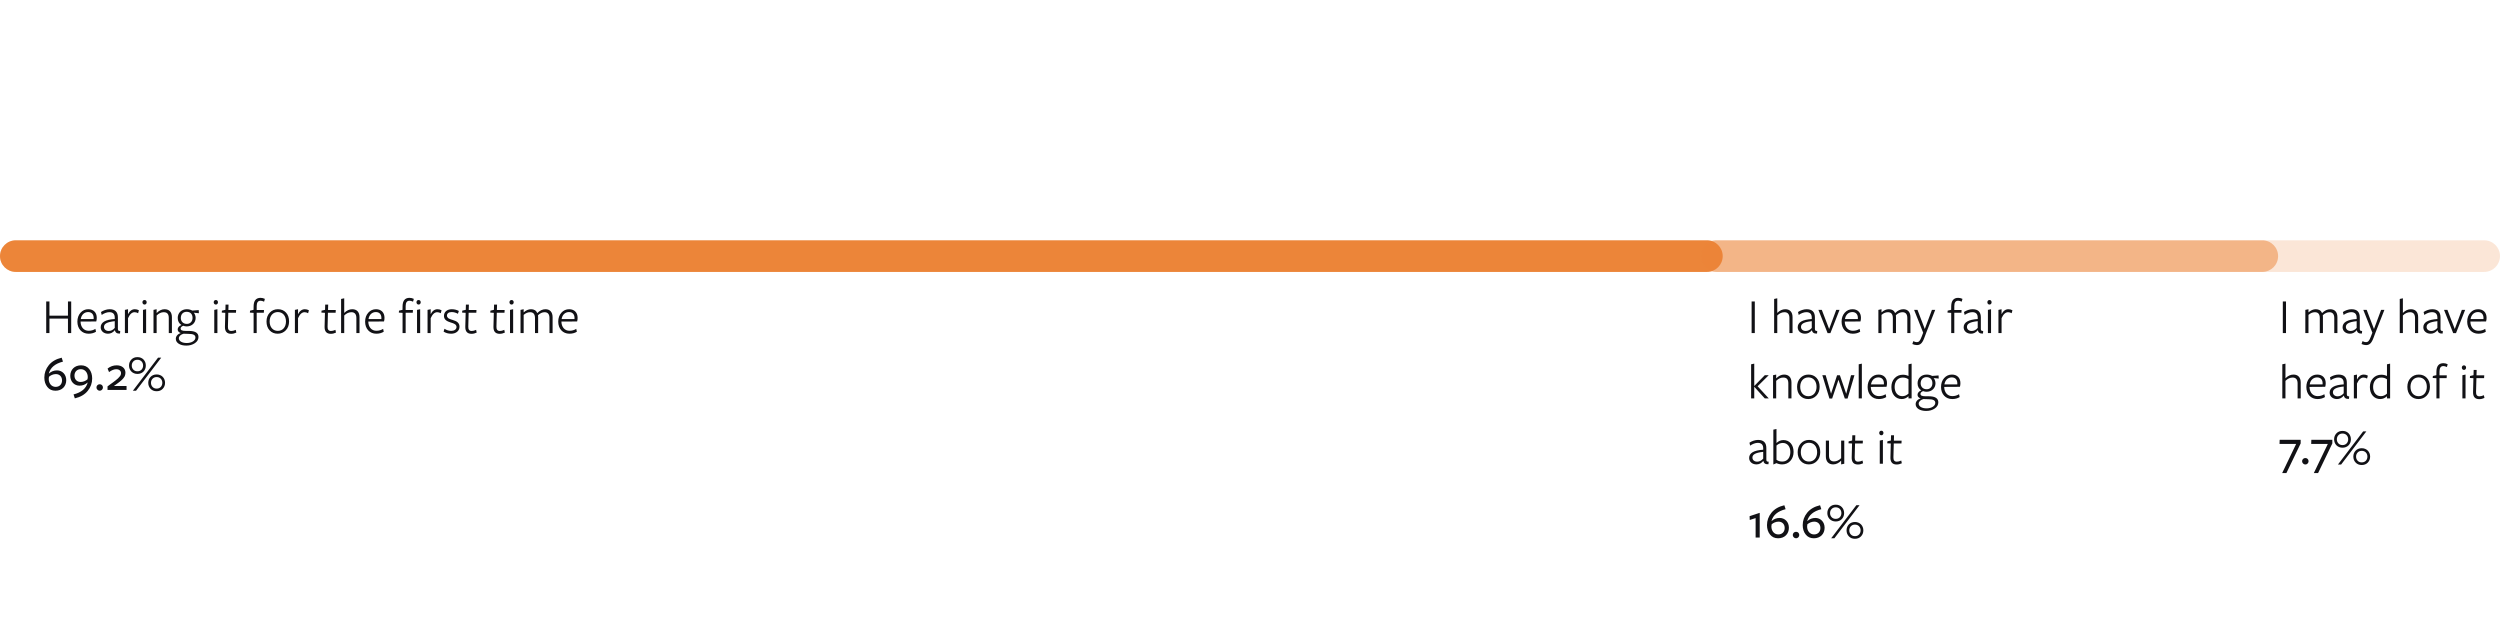 <svg width="1186" height="303" viewBox="0 0 1186 303" fill="none" xmlns="http://www.w3.org/2000/svg">
<path d="M832.864 255H834.808V243.288L830.008 244.872L830.08 246.672L832.864 245.784V255ZM838.259 249.12C838.259 246.936 838.979 244.968 840.395 243.216C841.811 241.488 843.827 240.312 846.491 239.688L847.091 241.56C843.371 242.496 841.139 244.368 840.395 247.176L840.443 247.2C841.523 246.216 842.795 245.712 844.259 245.712C846.731 245.712 848.651 247.608 848.651 250.368C848.651 253.272 846.635 255.36 843.539 255.36C841.883 255.36 840.611 254.76 839.675 253.56C838.739 252.384 838.259 250.896 838.259 249.12ZM840.347 249.744C840.347 251.856 841.643 253.536 843.635 253.536C845.459 253.536 846.659 252.288 846.659 250.464C846.659 248.664 845.459 247.464 843.731 247.464C842.435 247.464 841.211 248.064 840.467 248.736C840.395 249.024 840.347 249.36 840.347 249.744ZM852.055 252.288C852.487 252.288 852.847 252.432 853.135 252.72C853.423 253.032 853.567 253.392 853.567 253.8C853.567 254.208 853.423 254.568 853.135 254.88C852.847 255.192 852.487 255.36 852.055 255.36C851.599 255.36 851.239 255.192 850.951 254.88C850.639 254.568 850.495 254.208 850.495 253.8C850.495 253.392 850.639 253.032 850.951 252.72C851.239 252.432 851.599 252.288 852.055 252.288ZM855.204 249.12C855.204 246.936 855.924 244.968 857.34 243.216C858.756 241.488 860.772 240.312 863.436 239.688L864.036 241.56C860.316 242.496 858.084 244.368 857.34 247.176L857.388 247.2C858.468 246.216 859.74 245.712 861.204 245.712C863.676 245.712 865.596 247.608 865.596 250.368C865.596 253.272 863.58 255.36 860.484 255.36C858.828 255.36 857.556 254.76 856.62 253.56C855.684 252.384 855.204 250.896 855.204 249.12ZM857.292 249.744C857.292 251.856 858.588 253.536 860.58 253.536C862.404 253.536 863.604 252.288 863.604 250.464C863.604 248.664 862.404 247.464 860.676 247.464C859.38 247.464 858.156 248.064 857.412 248.736C857.34 249.024 857.292 249.36 857.292 249.744ZM874.851 243.432C874.851 245.64 873.291 247.392 870.867 247.392C868.491 247.392 866.883 245.64 866.883 243.432C866.883 242.304 867.243 241.368 867.987 240.576C868.707 239.808 869.667 239.424 870.867 239.424C872.067 239.424 873.027 239.808 873.771 240.576C874.491 241.344 874.851 242.304 874.851 243.432ZM882.171 239.664L870.219 255.36H868.707L880.659 239.664H882.171ZM883.971 251.592C883.971 252.72 883.611 253.656 882.891 254.424C882.147 255.216 881.187 255.6 879.987 255.6C878.787 255.6 877.827 255.216 877.107 254.448C876.363 253.68 876.003 252.72 876.003 251.592C876.003 249.384 877.587 247.632 879.987 247.632C882.363 247.632 883.971 249.384 883.971 251.592ZM873.555 243.432C873.555 242.64 873.315 241.992 872.835 241.464C872.331 240.936 871.683 240.672 870.867 240.672C870.051 240.672 869.403 240.936 868.923 241.464C868.419 241.992 868.179 242.64 868.179 243.432C868.179 244.176 868.419 244.824 868.923 245.352C869.403 245.88 870.051 246.144 870.867 246.144C871.683 246.144 872.331 245.88 872.835 245.352C873.315 244.824 873.555 244.176 873.555 243.432ZM882.675 251.592C882.675 250.848 882.435 250.2 881.955 249.672C881.451 249.144 880.803 248.88 879.987 248.88C879.171 248.88 878.523 249.144 878.043 249.672C877.539 250.2 877.299 250.848 877.299 251.592C877.299 252.384 877.539 253.032 878.043 253.56C878.523 254.088 879.171 254.352 879.987 254.352C880.803 254.352 881.451 254.088 881.955 253.56C882.435 253.032 882.675 252.384 882.675 251.592Z" fill="#111115"/>
<path d="M1089.3 210.592L1082.66 224.416H1084.67L1091.44 210.352V208.648H1081.48L1081.41 210.592H1089.3ZM1093.67 217.288C1094.1 217.288 1094.46 217.432 1094.75 217.72C1095.04 218.032 1095.18 218.392 1095.18 218.8C1095.18 219.208 1095.04 219.568 1094.75 219.88C1094.46 220.192 1094.1 220.36 1093.67 220.36C1093.22 220.36 1092.86 220.192 1092.57 219.88C1092.26 219.568 1092.11 219.208 1092.11 218.8C1092.11 218.392 1092.26 218.032 1092.57 217.72C1092.86 217.432 1093.22 217.288 1093.67 217.288ZM1104.33 210.592L1097.68 224.416H1099.7L1106.46 210.352V208.648H1096.5L1096.43 210.592H1104.33ZM1115.27 208.432C1115.27 210.64 1113.71 212.392 1111.29 212.392C1108.91 212.392 1107.3 210.64 1107.3 208.432C1107.3 207.304 1107.66 206.368 1108.41 205.576C1109.13 204.808 1110.09 204.424 1111.29 204.424C1112.49 204.424 1113.45 204.808 1114.19 205.576C1114.91 206.344 1115.27 207.304 1115.27 208.432ZM1122.59 204.664L1110.64 220.36H1109.13L1121.08 204.664H1122.59ZM1124.39 216.592C1124.39 217.72 1124.03 218.656 1123.31 219.424C1122.57 220.216 1121.61 220.6 1120.41 220.6C1119.21 220.6 1118.25 220.216 1117.53 219.448C1116.78 218.68 1116.42 217.72 1116.42 216.592C1116.42 214.384 1118.01 212.632 1120.41 212.632C1122.78 212.632 1124.39 214.384 1124.39 216.592ZM1113.98 208.432C1113.98 207.64 1113.74 206.992 1113.26 206.464C1112.75 205.936 1112.1 205.672 1111.29 205.672C1110.47 205.672 1109.82 205.936 1109.34 206.464C1108.84 206.992 1108.6 207.64 1108.6 208.432C1108.6 209.176 1108.84 209.824 1109.34 210.352C1109.82 210.88 1110.47 211.144 1111.29 211.144C1112.1 211.144 1112.75 210.88 1113.26 210.352C1113.74 209.824 1113.98 209.176 1113.98 208.432ZM1123.1 216.592C1123.1 215.848 1122.86 215.2 1122.38 214.672C1121.87 214.144 1121.22 213.88 1120.41 213.88C1119.59 213.88 1118.94 214.144 1118.46 214.672C1117.96 215.2 1117.72 215.848 1117.72 216.592C1117.72 217.384 1117.96 218.032 1118.46 218.56C1118.94 219.088 1119.59 219.352 1120.41 219.352C1121.22 219.352 1121.87 219.088 1122.38 218.56C1122.86 218.032 1123.1 217.384 1123.1 216.592Z" fill="#111115"/>
<path d="M33.776 158V143H32.24V149.768H23.456V143H21.92V158H23.456V151.16H32.24V158H33.776ZM38.223 152.552V152.672C38.295 155.192 39.783 156.92 42.063 156.92C43.263 156.92 44.319 156.608 45.255 156.008L45.543 157.376C44.535 158 43.359 158.312 42.015 158.312C38.871 158.312 36.711 155.984 36.711 152.6C36.711 150.872 37.215 149.456 38.199 148.352C39.183 147.248 40.407 146.696 41.895 146.696C44.343 146.696 45.903 148.28 45.903 150.752C45.903 151.4 45.831 151.976 45.663 152.504L38.223 152.552ZM38.319 151.376L44.415 151.352C44.439 151.28 44.439 151.112 44.439 150.872C44.439 149.144 43.503 148.04 41.799 148.04C39.903 148.04 38.583 149.456 38.319 151.376ZM54.441 155.576V152.36C50.745 152.768 49.329 153.584 49.329 155.096C49.329 156.248 50.265 157.016 51.585 157.016C52.641 157.016 53.601 156.536 54.441 155.576ZM54.537 156.68H54.465C53.577 157.76 52.521 158.312 51.249 158.312C49.233 158.312 47.769 157.04 47.769 155.264C47.769 152.912 50.001 151.616 54.441 151.352V150.704C54.441 148.952 53.577 148.088 51.849 148.088C50.697 148.088 49.257 148.664 48.249 149.408L47.913 148.016C48.969 147.272 50.601 146.696 51.993 146.696C54.633 146.696 55.953 148.016 55.929 150.632V155.912C55.929 156.776 56.121 157.04 57.033 157.016L56.937 158.24C55.521 158.336 54.705 157.808 54.537 156.68ZM60.74 150.944V158H59.252V147.008L60.74 146.696V149.048C61.532 147.488 62.612 146.696 63.98 146.696C64.676 146.696 65.3 146.864 65.9 147.2L65.516 148.592C64.988 148.28 64.436 148.112 63.836 148.112C62.612 148.112 61.58 149.048 60.74 150.944ZM69.582 143.384C69.582 143.696 69.486 143.936 69.318 144.152C69.15 144.368 68.886 144.488 68.574 144.488C68.262 144.488 67.998 144.368 67.83 144.152C67.662 143.936 67.566 143.696 67.566 143.384C67.566 143.096 67.662 142.856 67.83 142.64C67.998 142.424 68.262 142.328 68.574 142.328C68.886 142.328 69.15 142.424 69.318 142.64C69.486 142.856 69.582 143.096 69.582 143.384ZM69.318 158H67.83V147.008L69.318 146.696V158ZM81.558 158H80.07V150.896C80.07 148.976 79.326 148.112 77.646 148.112C76.47 148.112 75.342 148.64 74.31 149.672V158H72.822V147.008L74.31 146.696V148.496C75.51 147.296 76.758 146.696 78.054 146.696C80.262 146.696 81.558 148.04 81.558 150.464V158ZM85.779 150.848C85.779 152.48 86.883 153.656 88.611 153.656C89.451 153.656 90.099 153.392 90.603 152.84C91.107 152.312 91.347 151.616 91.347 150.776C91.347 149.936 91.107 149.24 90.627 148.712C90.123 148.184 89.427 147.92 88.539 147.92C86.835 147.92 85.779 149.12 85.779 150.848ZM87.075 158.312C85.755 158.672 84.843 159.536 84.843 160.472C84.843 161.792 86.307 162.728 88.587 162.728C90.891 162.728 92.715 161.624 92.715 160.136C92.715 158.888 91.659 158.384 89.379 158.384C88.467 158.384 87.699 158.36 87.075 158.312ZM85.779 158.024C84.795 157.664 84.291 157.088 84.291 156.272C84.291 155.36 85.035 154.568 86.091 154.184C84.915 153.464 84.315 152.336 84.315 150.824C84.315 148.448 86.067 146.696 88.635 146.696C89.595 146.696 90.459 146.912 91.227 147.344L94.275 147.104L94.347 148.592L91.923 148.352C92.427 148.856 92.811 149.912 92.811 150.824C92.811 153.176 91.011 154.856 88.539 154.856C88.035 154.856 87.507 154.76 86.907 154.544C86.091 154.88 85.683 155.312 85.683 155.864C85.683 156.608 86.307 156.992 88.179 156.992H89.595C92.643 156.992 94.155 157.952 94.155 159.872C94.155 161.048 93.579 162.032 92.451 162.8C91.323 163.568 89.955 163.952 88.371 163.952C85.419 163.952 83.403 162.656 83.403 160.736C83.403 159.488 84.363 158.384 85.779 158.024ZM103.402 143.384C103.402 143.696 103.306 143.936 103.138 144.152C102.97 144.368 102.706 144.488 102.394 144.488C102.082 144.488 101.818 144.368 101.65 144.152C101.482 143.936 101.386 143.696 101.386 143.384C101.386 143.096 101.482 142.856 101.65 142.64C101.818 142.424 102.082 142.328 102.394 142.328C102.706 142.328 102.97 142.424 103.138 142.64C103.306 142.856 103.402 143.096 103.402 143.384ZM103.138 158H101.65V147.008L103.138 146.696V158ZM112.114 157.784C111.298 158.168 110.482 158.36 109.666 158.36C107.626 158.36 106.642 157.208 106.714 154.904L106.882 148.4L105.202 148.304L105.274 147.368L106.93 146.984L107.002 144.488H108.418L108.346 147.056H112.018L111.946 148.376H108.298L108.13 154.952C108.082 156.32 108.61 157.016 109.738 157.016C110.338 157.016 111.034 156.848 111.85 156.488L112.114 157.784ZM125.641 141.776L125.569 142.112C125.497 142.352 125.449 142.568 125.377 142.784L125.281 143.12C124.633 142.808 124.081 142.664 123.601 142.664C122.377 142.664 121.777 143.528 121.777 145.232V147.056H125.233L125.161 148.376H121.777V158H120.313V148.424L118.537 148.304L118.633 147.368L120.289 146.984L120.313 145.256C120.361 142.616 121.465 141.296 123.625 141.296C124.297 141.296 124.969 141.464 125.641 141.776ZM137.134 152.48C137.134 154.208 136.63 155.6 135.598 156.68C134.566 157.76 133.294 158.312 131.734 158.312C130.174 158.312 128.902 157.784 127.918 156.728C126.934 155.672 126.43 154.28 126.43 152.528C126.43 150.8 126.958 149.384 127.99 148.304C129.022 147.224 130.294 146.696 131.854 146.696C133.414 146.696 134.686 147.224 135.67 148.28C136.654 149.336 137.134 150.728 137.134 152.48ZM135.67 152.528C135.67 149.816 134.134 148.04 131.782 148.04C129.478 148.04 127.918 149.84 127.918 152.48C127.918 155.192 129.454 156.968 131.806 156.968C134.11 156.968 135.67 155.168 135.67 152.528ZM141.388 150.944V158H139.9V147.008L141.388 146.696V149.048C142.18 147.488 143.26 146.696 144.628 146.696C145.324 146.696 145.948 146.864 146.548 147.2L146.164 148.592C145.636 148.28 145.084 148.112 144.484 148.112C143.26 148.112 142.228 149.048 141.388 150.944ZM159.388 157.784C158.572 158.168 157.756 158.36 156.94 158.36C154.9 158.36 153.916 157.208 153.988 154.904L154.156 148.4L152.476 148.304L152.548 147.368L154.204 146.984L154.276 144.488H155.692L155.62 147.056H159.292L159.22 148.376H155.572L155.404 154.952C155.355 156.32 155.884 157.016 157.012 157.016C157.612 157.016 158.308 156.848 159.124 156.488L159.388 157.784ZM170.55 158H169.062V150.896C169.062 149.048 168.27 148.112 166.71 148.112C165.486 148.112 164.334 148.64 163.302 149.672V158H161.814V141.824L163.302 141.512V148.448C164.478 147.272 165.75 146.696 167.118 146.696C169.278 146.696 170.55 148.04 170.55 150.464V158ZM174.723 152.552V152.672C174.795 155.192 176.283 156.92 178.563 156.92C179.763 156.92 180.819 156.608 181.755 156.008L182.043 157.376C181.035 158 179.859 158.312 178.515 158.312C175.371 158.312 173.211 155.984 173.211 152.6C173.211 150.872 173.715 149.456 174.699 148.352C175.683 147.248 176.907 146.696 178.395 146.696C180.843 146.696 182.403 148.28 182.403 150.752C182.403 151.4 182.331 151.976 182.163 152.504L174.723 152.552ZM174.819 151.376L180.915 151.352C180.939 151.28 180.939 151.112 180.939 150.872C180.939 149.144 180.003 148.04 178.299 148.04C176.403 148.04 175.083 149.456 174.819 151.376ZM196.306 141.776L196.234 142.112C196.162 142.352 196.114 142.568 196.042 142.784L195.946 143.12C195.298 142.808 194.746 142.664 194.266 142.664C193.042 142.664 192.442 143.528 192.442 145.232V147.056H195.898L195.826 148.376H192.442V158H190.978V148.424L189.202 148.304L189.298 147.368L190.954 146.984L190.978 145.256C191.026 142.616 192.13 141.296 194.29 141.296C194.962 141.296 195.634 141.464 196.306 141.776ZM199.59 143.384C199.59 143.696 199.494 143.936 199.326 144.152C199.158 144.368 198.894 144.488 198.582 144.488C198.27 144.488 198.006 144.368 197.838 144.152C197.67 143.936 197.574 143.696 197.574 143.384C197.574 143.096 197.67 142.856 197.838 142.64C198.006 142.424 198.27 142.328 198.582 142.328C198.894 142.328 199.158 142.424 199.326 142.64C199.494 142.856 199.59 143.096 199.59 143.384ZM199.326 158H197.838V147.008L199.326 146.696V158ZM204.318 150.944V158H202.83V147.008L204.318 146.696V149.048C205.11 147.488 206.19 146.696 207.558 146.696C208.254 146.696 208.878 146.864 209.478 147.2L209.094 148.592C208.566 148.28 208.014 148.112 207.414 148.112C206.19 148.112 205.158 149.048 204.318 150.944ZM217.984 155C217.984 156.992 216.304 158.312 214.048 158.312C212.68 158.312 211.48 157.976 210.448 157.328L210.856 155.96C211.864 156.632 212.944 156.968 214.096 156.968C215.488 156.968 216.568 156.272 216.568 155.12C216.568 154.856 216.52 154.64 216.4 154.424C216.28 154.208 216.136 154.04 216.016 153.92C215.896 153.8 215.656 153.68 215.344 153.536C215.032 153.392 214.792 153.296 214.648 153.248C214.504 153.2 214.216 153.104 213.808 152.984C211.888 152.408 210.616 151.592 210.616 149.864C210.616 147.896 212.176 146.696 214.336 146.696C215.512 146.696 216.616 146.96 217.672 147.512L217.24 148.856C216.256 148.304 215.248 148.04 214.24 148.04C212.896 148.04 212.032 148.664 212.032 149.72C212.032 149.96 212.08 150.176 212.2 150.368C212.32 150.584 212.44 150.728 212.56 150.848C212.68 150.968 212.896 151.112 213.208 151.232C213.496 151.352 213.736 151.448 213.904 151.52C214.072 151.592 214.36 151.664 214.744 151.784C216.736 152.36 217.984 153.176 217.984 155ZM226.138 157.784C225.322 158.168 224.506 158.36 223.69 158.36C221.65 158.36 220.666 157.208 220.738 154.904L220.906 148.4L219.226 148.304L219.298 147.368L220.954 146.984L221.026 144.488H222.442L222.37 147.056H226.042L225.97 148.376H222.322L222.154 154.952C222.105 156.32 222.634 157.016 223.762 157.016C224.362 157.016 225.058 156.848 225.874 156.488L226.138 157.784ZM239.497 157.784C238.681 158.168 237.865 158.36 237.049 158.36C235.009 158.36 234.025 157.208 234.097 154.904L234.265 148.4L232.585 148.304L232.657 147.368L234.313 146.984L234.385 144.488H235.801L235.729 147.056H239.401L239.329 148.376H235.681L235.513 154.952C235.465 156.32 235.993 157.016 237.121 157.016C237.721 157.016 238.417 156.848 239.233 156.488L239.497 157.784ZM243.699 143.384C243.699 143.696 243.603 143.936 243.435 144.152C243.267 144.368 243.003 144.488 242.691 144.488C242.379 144.488 242.115 144.368 241.947 144.152C241.779 143.936 241.683 143.696 241.683 143.384C241.683 143.096 241.779 142.856 241.947 142.64C242.115 142.424 242.379 142.328 242.691 142.328C243.003 142.328 243.267 142.424 243.435 142.64C243.603 142.856 243.699 143.096 243.699 143.384ZM243.435 158H241.947V147.008L243.435 146.696V158ZM262.155 158H260.667V150.92C260.667 149.048 259.899 148.112 258.339 148.112C257.283 148.112 256.251 148.592 255.243 149.528C255.267 149.72 255.291 150.056 255.291 150.512V158H253.803V150.92C253.803 149.048 253.035 148.112 251.475 148.112C250.395 148.112 249.387 148.544 248.427 149.384V158H246.939V147.008L248.427 146.696V148.208C249.531 147.2 250.683 146.696 251.907 146.696C253.371 146.696 254.355 147.296 254.883 148.52C256.107 147.296 257.403 146.696 258.771 146.696C260.883 146.696 262.155 148.064 262.155 150.488V158ZM266.34 152.552V152.672C266.412 155.192 267.9 156.92 270.18 156.92C271.38 156.92 272.436 156.608 273.372 156.008L273.66 157.376C272.652 158 271.476 158.312 270.132 158.312C266.988 158.312 264.828 155.984 264.828 152.6C264.828 150.872 265.332 149.456 266.316 148.352C267.3 147.248 268.524 146.696 270.012 146.696C272.46 146.696 274.02 148.28 274.02 150.752C274.02 151.4 273.948 151.976 273.78 152.504L266.34 152.552ZM266.436 151.376L272.532 151.352C272.556 151.28 272.556 151.112 272.556 150.872C272.556 149.144 271.62 148.04 269.916 148.04C268.02 148.04 266.7 149.456 266.436 151.376Z" fill="#111115"/>
<path d="M832.48 158V143H830.968V158H832.48ZM850.386 158H848.898V150.896C848.898 149.048 848.106 148.112 846.546 148.112C845.322 148.112 844.17 148.64 843.138 149.672V158H841.65V141.824L843.138 141.512V148.448C844.314 147.272 845.586 146.696 846.954 146.696C849.114 146.696 850.386 148.04 850.386 150.464V158ZM859.503 155.576V152.36C855.807 152.768 854.391 153.584 854.391 155.096C854.391 156.248 855.327 157.016 856.647 157.016C857.703 157.016 858.663 156.536 859.503 155.576ZM859.599 156.68H859.527C858.639 157.76 857.583 158.312 856.311 158.312C854.295 158.312 852.831 157.04 852.831 155.264C852.831 152.912 855.063 151.616 859.503 151.352V150.704C859.503 148.952 858.639 148.088 856.911 148.088C855.759 148.088 854.319 148.664 853.311 149.408L852.975 148.016C854.031 147.272 855.663 146.696 857.055 146.696C859.695 146.696 861.015 148.016 860.991 150.632V155.912C860.991 156.776 861.183 157.04 862.095 157.016L861.999 158.24C860.583 158.336 859.767 157.808 859.599 156.68ZM872.666 147.008H871.106L867.746 156.08L864.266 147.008H862.658L867.002 158.024H868.346L872.666 147.008ZM875.161 152.552V152.672C875.233 155.192 876.721 156.92 879.001 156.92C880.201 156.92 881.257 156.608 882.193 156.008L882.481 157.376C881.473 158 880.297 158.312 878.953 158.312C875.809 158.312 873.649 155.984 873.649 152.6C873.649 150.872 874.153 149.456 875.137 148.352C876.121 147.248 877.345 146.696 878.833 146.696C881.281 146.696 882.841 148.28 882.841 150.752C882.841 151.4 882.769 151.976 882.601 152.504L875.161 152.552ZM875.257 151.376L881.353 151.352C881.377 151.28 881.377 151.112 881.377 150.872C881.377 149.144 880.441 148.04 878.737 148.04C876.841 148.04 875.521 149.456 875.257 151.376ZM906.319 158H904.831V150.92C904.831 149.048 904.063 148.112 902.503 148.112C901.447 148.112 900.415 148.592 899.407 149.528C899.431 149.72 899.455 150.056 899.455 150.512V158H897.967V150.92C897.967 149.048 897.199 148.112 895.639 148.112C894.559 148.112 893.551 148.544 892.591 149.384V158H891.103V147.008L892.591 146.696V148.208C893.695 147.2 894.847 146.696 896.071 146.696C897.535 146.696 898.519 147.296 899.047 148.52C900.271 147.296 901.567 146.696 902.935 146.696C905.047 146.696 906.319 148.064 906.319 150.488V158ZM918.064 147.008L913.792 157.88L912.904 160.256C911.944 162.872 910.936 163.712 909.352 163.712C908.704 163.712 908.008 163.544 907.216 163.208L907.672 161.84C908.272 162.152 908.824 162.32 909.352 162.32C910.264 162.32 910.864 161.768 911.608 159.776L912.352 157.832L908.056 147.008H909.664L913.12 156.08L916.504 147.008H918.064ZM930.985 141.776L930.913 142.112C930.841 142.352 930.793 142.568 930.721 142.784L930.625 143.12C929.977 142.808 929.425 142.664 928.945 142.664C927.721 142.664 927.121 143.528 927.121 145.232V147.056H930.577L930.505 148.376H927.121V158H925.657V148.424L923.881 148.304L923.977 147.368L925.633 146.984L925.657 145.256C925.705 142.616 926.809 141.296 928.969 141.296C929.641 141.296 930.313 141.464 930.985 141.776ZM938.23 155.576V152.36C934.534 152.768 933.118 153.584 933.118 155.096C933.118 156.248 934.054 157.016 935.374 157.016C936.43 157.016 937.39 156.536 938.23 155.576ZM938.326 156.68H938.254C937.366 157.76 936.31 158.312 935.038 158.312C933.022 158.312 931.558 157.04 931.558 155.264C931.558 152.912 933.79 151.616 938.23 151.352V150.704C938.23 148.952 937.366 148.088 935.638 148.088C934.486 148.088 933.046 148.664 932.038 149.408L931.702 148.016C932.758 147.272 934.39 146.696 935.782 146.696C938.422 146.696 939.742 148.016 939.718 150.632V155.912C939.718 156.776 939.91 157.04 940.822 157.016L940.726 158.24C939.31 158.336 938.494 157.808 938.326 156.68ZM944.817 143.384C944.817 143.696 944.721 143.936 944.553 144.152C944.385 144.368 944.121 144.488 943.809 144.488C943.497 144.488 943.233 144.368 943.065 144.152C942.896 143.936 942.801 143.696 942.801 143.384C942.801 143.096 942.896 142.856 943.065 142.64C943.233 142.424 943.497 142.328 943.809 142.328C944.121 142.328 944.385 142.424 944.553 142.64C944.721 142.856 944.817 143.096 944.817 143.384ZM944.553 158H943.065V147.008L944.553 146.696V158ZM949.544 150.944V158H948.056V147.008L949.544 146.696V149.048C950.336 147.488 951.416 146.696 952.784 146.696C953.48 146.696 954.104 146.864 954.704 147.2L954.32 148.592C953.792 148.28 953.24 148.112 952.64 148.112C951.416 148.112 950.384 149.048 949.544 150.944ZM832.264 183.528L837.208 189H839.104L833.8 183.24L839.08 178.008H837.208L832.264 183.072H832.216V172.512L830.728 172.824V189H832.216V183.528H832.264ZM849.87 189H848.382V181.896C848.382 179.976 847.638 179.112 845.958 179.112C844.782 179.112 843.654 179.64 842.622 180.672V189H841.134V178.008L842.622 177.696V179.496C843.822 178.296 845.07 177.696 846.366 177.696C848.574 177.696 849.87 179.04 849.87 181.464V189ZM863.235 183.48C863.235 185.208 862.731 186.6 861.699 187.68C860.667 188.76 859.395 189.312 857.835 189.312C856.275 189.312 855.003 188.784 854.019 187.728C853.035 186.672 852.531 185.28 852.531 183.528C852.531 181.8 853.059 180.384 854.091 179.304C855.123 178.224 856.395 177.696 857.955 177.696C859.515 177.696 860.787 178.224 861.771 179.28C862.755 180.336 863.235 181.728 863.235 183.48ZM861.771 183.528C861.771 180.816 860.235 179.04 857.883 179.04C855.579 179.04 854.019 180.84 854.019 183.48C854.019 186.192 855.555 187.968 857.907 187.968C860.211 187.968 861.771 186.168 861.771 183.528ZM869.172 189.048L872.172 180.168L875.172 189.048H876.492L879.756 178.008H878.124L875.844 186.816L872.844 178.032H871.5L868.644 186.768L866.1 178.008H864.516L867.876 189.048H869.172ZM883.263 189V172.512L881.775 172.824V189H883.263ZM887.512 183.552V183.672C887.584 186.192 889.072 187.92 891.352 187.92C892.552 187.92 893.608 187.608 894.544 187.008L894.832 188.376C893.824 189 892.648 189.312 891.304 189.312C888.16 189.312 886 186.984 886 183.6C886 181.872 886.504 180.456 887.488 179.352C888.472 178.248 889.696 177.696 891.184 177.696C893.632 177.696 895.192 179.28 895.192 181.752C895.192 182.4 895.12 182.976 894.952 183.504L887.512 183.552ZM887.608 182.376L893.704 182.352C893.728 182.28 893.728 182.112 893.728 181.872C893.728 180.144 892.792 179.04 891.088 179.04C889.192 179.04 887.872 180.456 887.608 182.376ZM905.386 178.368V172.824L906.874 172.512V189H905.386V187.968C904.426 188.856 903.37 189.312 902.194 189.312C899.242 189.312 897.274 186.984 897.274 183.6C897.274 181.896 897.778 180.504 898.81 179.4C899.842 178.32 901.138 177.768 902.722 177.768C903.634 177.768 904.522 177.96 905.386 178.368ZM905.386 179.952C904.666 179.4 903.754 179.112 902.65 179.112C900.298 179.112 898.81 180.936 898.81 183.576C898.81 186.144 900.25 187.944 902.458 187.944C903.538 187.944 904.522 187.536 905.386 186.72V180.168V179.952ZM911.162 181.848C911.162 183.48 912.266 184.656 913.994 184.656C914.834 184.656 915.482 184.392 915.986 183.84C916.49 183.312 916.73 182.616 916.73 181.776C916.73 180.936 916.49 180.24 916.01 179.712C915.506 179.184 914.81 178.92 913.922 178.92C912.218 178.92 911.162 180.12 911.162 181.848ZM912.458 189.312C911.138 189.672 910.226 190.536 910.226 191.472C910.226 192.792 911.69 193.728 913.97 193.728C916.274 193.728 918.098 192.624 918.098 191.136C918.098 189.888 917.042 189.384 914.762 189.384C913.85 189.384 913.082 189.36 912.458 189.312ZM911.162 189.024C910.178 188.664 909.674 188.088 909.674 187.272C909.674 186.36 910.418 185.568 911.474 185.184C910.298 184.464 909.698 183.336 909.698 181.824C909.698 179.448 911.45 177.696 914.018 177.696C914.978 177.696 915.842 177.912 916.61 178.344L919.658 178.104L919.73 179.592L917.306 179.352C917.81 179.856 918.194 180.912 918.194 181.824C918.194 184.176 916.394 185.856 913.922 185.856C913.418 185.856 912.89 185.76 912.29 185.544C911.474 185.88 911.066 186.312 911.066 186.864C911.066 187.608 911.69 187.992 913.562 187.992H914.978C918.026 187.992 919.538 188.952 919.538 190.872C919.538 192.048 918.962 193.032 917.834 193.8C916.706 194.568 915.338 194.952 913.754 194.952C910.802 194.952 908.786 193.656 908.786 191.736C908.786 190.488 909.746 189.384 911.162 189.024ZM922.34 183.552V183.672C922.412 186.192 923.9 187.92 926.18 187.92C927.38 187.92 928.436 187.608 929.372 187.008L929.66 188.376C928.652 189 927.476 189.312 926.132 189.312C922.988 189.312 920.828 186.984 920.828 183.6C920.828 181.872 921.332 180.456 922.316 179.352C923.3 178.248 924.524 177.696 926.012 177.696C928.46 177.696 930.02 179.28 930.02 181.752C930.02 182.4 929.948 182.976 929.78 183.504L922.34 183.552ZM922.436 182.376L928.532 182.352C928.556 182.28 928.556 182.112 928.556 181.872C928.556 180.144 927.62 179.04 925.916 179.04C924.02 179.04 922.7 180.456 922.436 182.376ZM836.464 217.576V214.36C832.768 214.768 831.352 215.584 831.352 217.096C831.352 218.248 832.288 219.016 833.608 219.016C834.664 219.016 835.624 218.536 836.464 217.576ZM836.56 218.68H836.488C835.6 219.76 834.544 220.312 833.272 220.312C831.256 220.312 829.792 219.04 829.792 217.264C829.792 214.912 832.024 213.616 836.464 213.352V212.704C836.464 210.952 835.6 210.088 833.872 210.088C832.72 210.088 831.28 210.664 830.272 211.408L829.936 210.016C830.992 209.272 832.624 208.696 834.016 208.696C836.656 208.696 837.976 210.016 837.952 212.632V217.912C837.952 218.776 838.144 219.04 839.056 219.016L838.96 220.24C837.544 220.336 836.728 219.808 836.56 218.68ZM850.875 214.36C850.875 216.088 850.371 217.504 849.363 218.632C848.331 219.76 847.035 220.312 845.451 220.312C844.515 220.312 843.627 220.12 842.763 219.712L841.275 220.36V203.824L842.763 203.512V210.16C843.747 209.224 844.851 208.768 846.075 208.768C848.979 208.768 850.875 211.048 850.875 214.36ZM849.339 214.432C849.339 211.888 847.947 210.136 845.787 210.136C844.659 210.136 843.651 210.544 842.763 211.36V218.104C843.507 218.68 844.419 218.968 845.523 218.968C847.875 218.968 849.339 217.144 849.339 214.432ZM863.517 214.48C863.517 216.208 863.013 217.6 861.981 218.68C860.949 219.76 859.677 220.312 858.117 220.312C856.557 220.312 855.285 219.784 854.301 218.728C853.317 217.672 852.813 216.28 852.813 214.528C852.813 212.8 853.341 211.384 854.373 210.304C855.405 209.224 856.677 208.696 858.237 208.696C859.797 208.696 861.069 209.224 862.053 210.28C863.037 211.336 863.517 212.728 863.517 214.48ZM862.053 214.528C862.053 211.816 860.517 210.04 858.165 210.04C855.861 210.04 854.301 211.84 854.301 214.48C854.301 217.192 855.837 218.968 858.189 218.968C860.493 218.968 862.053 217.168 862.053 214.528ZM866.187 209.008H867.675V216.112C867.675 217.96 868.467 218.896 870.051 218.896C871.299 218.896 872.427 218.368 873.435 217.336V209.008H874.923V220L873.435 220.312V218.536C872.283 219.712 871.011 220.312 869.643 220.312C867.483 220.312 866.187 218.92 866.187 216.544V209.008ZM883.848 219.784C883.032 220.168 882.216 220.36 881.4 220.36C879.36 220.36 878.376 219.208 878.448 216.904L878.616 210.4L876.936 210.304L877.008 209.368L878.664 208.984L878.736 206.488H880.152L880.08 209.056H883.752L883.68 210.376H880.032L879.864 216.952C879.816 218.32 880.344 219.016 881.472 219.016C882.072 219.016 882.768 218.848 883.584 218.488L883.848 219.784ZM893.512 205.384C893.512 205.696 893.416 205.936 893.248 206.152C893.08 206.368 892.816 206.488 892.504 206.488C892.192 206.488 891.928 206.368 891.76 206.152C891.592 205.936 891.496 205.696 891.496 205.384C891.496 205.096 891.592 204.856 891.76 204.64C891.928 204.424 892.192 204.328 892.504 204.328C892.816 204.328 893.08 204.424 893.248 204.64C893.416 204.856 893.512 205.096 893.512 205.384ZM893.248 220H891.76V209.008L893.248 208.696V220ZM902.223 219.784C901.407 220.168 900.591 220.36 899.775 220.36C897.735 220.36 896.751 219.208 896.823 216.904L896.991 210.4L895.311 210.304L895.383 209.368L897.039 208.984L897.111 206.488H898.527L898.455 209.056H902.127L902.055 210.376H898.407L898.239 216.952C898.191 218.32 898.719 219.016 899.847 219.016C900.447 219.016 901.143 218.848 901.959 218.488L902.223 219.784Z" fill="#111115"/>
<path d="M1084.48 158V143H1082.97V158H1084.48ZM1108.87 158H1107.38V150.92C1107.38 149.048 1106.61 148.112 1105.05 148.112C1103.99 148.112 1102.96 148.592 1101.95 149.528C1101.98 149.72 1102 150.056 1102 150.512V158H1100.51V150.92C1100.51 149.048 1099.75 148.112 1098.19 148.112C1097.11 148.112 1096.1 148.544 1095.14 149.384V158H1093.65V147.008L1095.14 146.696V148.208C1096.24 147.2 1097.39 146.696 1098.62 146.696C1100.08 146.696 1101.07 147.296 1101.59 148.52C1102.82 147.296 1104.11 146.696 1105.48 146.696C1107.59 146.696 1108.87 148.064 1108.87 150.488V158ZM1118 155.576V152.36C1114.3 152.768 1112.88 153.584 1112.88 155.096C1112.88 156.248 1113.82 157.016 1115.14 157.016C1116.2 157.016 1117.16 156.536 1118 155.576ZM1118.09 156.68H1118.02C1117.13 157.76 1116.08 158.312 1114.8 158.312C1112.79 158.312 1111.32 157.04 1111.32 155.264C1111.32 152.912 1113.56 151.616 1118 151.352V150.704C1118 148.952 1117.13 148.088 1115.4 148.088C1114.25 148.088 1112.81 148.664 1111.8 149.408L1111.47 148.016C1112.52 147.272 1114.16 146.696 1115.55 146.696C1118.19 146.696 1119.51 148.016 1119.48 150.632V155.912C1119.48 156.776 1119.68 157.04 1120.59 157.016L1120.49 158.24C1119.08 158.336 1118.26 157.808 1118.09 156.68ZM1131.16 147.008L1126.89 157.88L1126 160.256C1125.04 162.872 1124.03 163.712 1122.45 163.712C1121.8 163.712 1121.1 163.544 1120.31 163.208L1120.77 161.84C1121.37 162.152 1121.92 162.32 1122.45 162.32C1123.36 162.32 1123.96 161.768 1124.7 159.776L1125.45 157.832L1121.15 147.008H1122.76L1126.21 156.08L1129.6 147.008H1131.16ZM1147.17 158H1145.69V150.896C1145.69 149.048 1144.89 148.112 1143.33 148.112C1142.11 148.112 1140.96 148.64 1139.93 149.672V158H1138.44V141.824L1139.93 141.512V148.448C1141.1 147.272 1142.37 146.696 1143.74 146.696C1145.9 146.696 1147.17 148.04 1147.17 150.464V158ZM1156.29 155.576V152.36C1152.6 152.768 1151.18 153.584 1151.18 155.096C1151.18 156.248 1152.12 157.016 1153.44 157.016C1154.49 157.016 1155.45 156.536 1156.29 155.576ZM1156.39 156.68H1156.32C1155.43 157.76 1154.37 158.312 1153.1 158.312C1151.08 158.312 1149.62 157.04 1149.62 155.264C1149.62 152.912 1151.85 151.616 1156.29 151.352V150.704C1156.29 148.952 1155.43 148.088 1153.7 148.088C1152.55 148.088 1151.11 148.664 1150.1 149.408L1149.76 148.016C1150.82 147.272 1152.45 146.696 1153.84 146.696C1156.48 146.696 1157.8 148.016 1157.78 150.632V155.912C1157.78 156.776 1157.97 157.04 1158.88 157.016L1158.79 158.24C1157.37 158.336 1156.56 157.808 1156.39 156.68ZM1169.46 147.008H1167.9L1164.54 156.08L1161.06 147.008H1159.45L1163.79 158.024H1165.14L1169.46 147.008ZM1171.95 152.552V152.672C1172.02 155.192 1173.51 156.92 1175.79 156.92C1176.99 156.92 1178.05 156.608 1178.98 156.008L1179.27 157.376C1178.26 158 1177.09 158.312 1175.74 158.312C1172.6 158.312 1170.44 155.984 1170.44 152.6C1170.44 150.872 1170.94 149.456 1171.93 148.352C1172.91 147.248 1174.13 146.696 1175.62 146.696C1178.07 146.696 1179.63 148.28 1179.63 150.752C1179.63 151.4 1179.56 151.976 1179.39 152.504L1171.95 152.552ZM1172.05 151.376L1178.14 151.352C1178.17 151.28 1178.17 151.112 1178.17 150.872C1178.17 149.144 1177.23 148.04 1175.53 148.04C1173.63 148.04 1172.31 149.456 1172.05 151.376ZM1091.46 189H1089.98V181.896C1089.98 180.048 1089.18 179.112 1087.62 179.112C1086.4 179.112 1085.25 179.64 1084.22 180.672V189H1082.73V172.824L1084.22 172.512V179.448C1085.39 178.272 1086.66 177.696 1088.03 177.696C1090.19 177.696 1091.46 179.04 1091.46 181.464V189ZM1095.64 183.552V183.672C1095.71 186.192 1097.2 187.92 1099.48 187.92C1100.68 187.92 1101.73 187.608 1102.67 187.008L1102.96 188.376C1101.95 189 1100.77 189.312 1099.43 189.312C1096.29 189.312 1094.13 186.984 1094.13 183.6C1094.13 181.872 1094.63 180.456 1095.61 179.352C1096.6 178.248 1097.82 177.696 1099.31 177.696C1101.76 177.696 1103.32 179.28 1103.32 181.752C1103.32 182.4 1103.25 182.976 1103.08 183.504L1095.64 183.552ZM1095.73 182.376L1101.83 182.352C1101.85 182.28 1101.85 182.112 1101.85 181.872C1101.85 180.144 1100.92 179.04 1099.21 179.04C1097.32 179.04 1096 180.456 1095.73 182.376ZM1111.85 186.576V183.36C1108.16 183.768 1106.74 184.584 1106.74 186.096C1106.74 187.248 1107.68 188.016 1109 188.016C1110.05 188.016 1111.01 187.536 1111.85 186.576ZM1111.95 187.68H1111.88C1110.99 188.76 1109.93 189.312 1108.66 189.312C1106.65 189.312 1105.18 188.04 1105.18 186.264C1105.18 183.912 1107.41 182.616 1111.85 182.352V181.704C1111.85 179.952 1110.99 179.088 1109.26 179.088C1108.11 179.088 1106.67 179.664 1105.66 180.408L1105.33 179.016C1106.38 178.272 1108.01 177.696 1109.41 177.696C1112.05 177.696 1113.37 179.016 1113.34 181.632V186.912C1113.34 187.776 1113.53 188.04 1114.45 188.016L1114.35 189.24C1112.93 189.336 1112.12 188.808 1111.95 187.68ZM1118.15 181.944V189H1116.67V178.008L1118.15 177.696V180.048C1118.95 178.488 1120.03 177.696 1121.39 177.696C1122.09 177.696 1122.71 177.864 1123.31 178.2L1122.93 179.592C1122.4 179.28 1121.85 179.112 1121.25 179.112C1120.03 179.112 1118.99 180.048 1118.15 181.944ZM1132.38 178.368V172.824L1133.87 172.512V189H1132.38V187.968C1131.42 188.856 1130.36 189.312 1129.19 189.312C1126.23 189.312 1124.27 186.984 1124.27 183.6C1124.27 181.896 1124.77 180.504 1125.8 179.4C1126.83 178.32 1128.13 177.768 1129.71 177.768C1130.63 177.768 1131.51 177.96 1132.38 178.368ZM1132.38 179.952C1131.66 179.4 1130.75 179.112 1129.64 179.112C1127.29 179.112 1125.8 180.936 1125.8 183.576C1125.8 186.144 1127.24 187.944 1129.45 187.944C1130.53 187.944 1131.51 187.536 1132.38 186.72V180.168V179.952ZM1152.76 183.48C1152.76 185.208 1152.25 186.6 1151.22 187.68C1150.19 188.76 1148.92 189.312 1147.36 189.312C1145.8 189.312 1144.53 188.784 1143.54 187.728C1142.56 186.672 1142.05 185.28 1142.05 183.528C1142.05 181.8 1142.58 180.384 1143.61 179.304C1144.65 178.224 1145.92 177.696 1147.48 177.696C1149.04 177.696 1150.31 178.224 1151.29 179.28C1152.28 180.336 1152.76 181.728 1152.76 183.48ZM1151.29 183.528C1151.29 180.816 1149.76 179.04 1147.41 179.04C1145.1 179.04 1143.54 180.84 1143.54 183.48C1143.54 186.192 1145.08 187.968 1147.43 187.968C1149.73 187.968 1151.29 186.168 1151.29 183.528ZM1161.16 172.776L1161.09 173.112C1161.02 173.352 1160.97 173.568 1160.9 173.784L1160.8 174.12C1160.16 173.808 1159.6 173.664 1159.12 173.664C1157.9 173.664 1157.3 174.528 1157.3 176.232V178.056H1160.76L1160.68 179.376H1157.3V189H1155.84V179.424L1154.06 179.304L1154.16 178.368L1155.81 177.984L1155.84 176.256C1155.88 173.616 1156.99 172.296 1159.15 172.296C1159.82 172.296 1160.49 172.464 1161.16 172.776ZM1169.91 174.384C1169.91 174.696 1169.81 174.936 1169.65 175.152C1169.48 175.368 1169.21 175.488 1168.9 175.488C1168.59 175.488 1168.33 175.368 1168.16 175.152C1167.99 174.936 1167.89 174.696 1167.89 174.384C1167.89 174.096 1167.99 173.856 1168.16 173.64C1168.33 173.424 1168.59 173.328 1168.9 173.328C1169.21 173.328 1169.48 173.424 1169.65 173.64C1169.81 173.856 1169.91 174.096 1169.91 174.384ZM1169.65 189H1168.16V178.008L1169.65 177.696V189ZM1178.62 188.784C1177.81 189.168 1176.99 189.36 1176.17 189.36C1174.13 189.36 1173.15 188.208 1173.22 185.904L1173.39 179.4L1171.71 179.304L1171.78 178.368L1173.44 177.984L1173.51 175.488H1174.93L1174.85 178.056H1178.53L1178.45 179.376H1174.81L1174.64 185.952C1174.59 187.32 1175.12 188.016 1176.25 188.016C1176.85 188.016 1177.54 187.848 1178.36 187.488L1178.62 188.784Z" fill="#111115"/>
<path d="M21.032 179.12C21.032 176.936 21.752 174.968 23.168 173.216C24.584 171.488 26.6 170.312 29.264 169.688L29.864 171.56C26.144 172.496 23.912 174.368 23.168 177.176L23.216 177.2C24.296 176.216 25.568 175.712 27.032 175.712C29.504 175.712 31.424 177.608 31.424 180.368C31.424 183.272 29.408 185.36 26.312 185.36C24.656 185.36 23.384 184.76 22.448 183.56C21.512 182.384 21.032 180.896 21.032 179.12ZM23.12 179.744C23.12 181.856 24.416 183.536 26.408 183.536C28.232 183.536 29.432 182.288 29.432 180.464C29.432 178.664 28.232 177.464 26.504 177.464C25.208 177.464 23.984 178.064 23.24 178.736C23.168 179.024 23.12 179.36 23.12 179.744ZM43.727 179.552C43.727 181.736 43.031 183.704 41.615 185.432C40.199 187.184 38.159 188.36 35.495 188.984L34.895 187.112C38.615 186.176 40.847 184.304 41.591 181.496L41.543 181.472C40.463 182.456 39.191 182.96 37.727 182.96C35.255 182.96 33.335 181.064 33.335 178.304C33.335 175.4 35.351 173.312 38.447 173.312C40.103 173.312 41.399 173.912 42.335 175.088C43.271 176.288 43.727 177.776 43.727 179.552ZM41.639 178.928C41.639 176.816 40.343 175.136 38.351 175.136C36.527 175.136 35.327 176.384 35.327 178.208C35.327 180.008 36.527 181.208 38.255 181.208C39.551 181.208 40.775 180.608 41.519 179.936C41.591 179.648 41.639 179.312 41.639 178.928ZM47.321 182.288C47.753 182.288 48.113 182.432 48.401 182.72C48.689 183.032 48.833 183.392 48.833 183.8C48.833 184.208 48.689 184.568 48.401 184.88C48.113 185.192 47.753 185.36 47.321 185.36C46.865 185.36 46.505 185.192 46.217 184.88C45.905 184.568 45.761 184.208 45.761 183.8C45.761 183.392 45.905 183.032 46.217 182.72C46.505 182.432 46.865 182.288 47.321 182.288ZM60.035 185H51.011V183.296C51.346 183.032 51.803 182.696 52.403 182.264C53.002 181.856 53.459 181.52 53.77 181.28C54.083 181.04 54.467 180.752 54.922 180.392C55.379 180.032 55.715 179.744 55.978 179.504C56.218 179.264 56.459 179 56.722 178.688C56.986 178.4 57.154 178.112 57.275 177.848C57.37 177.584 57.419 177.32 57.419 177.056C57.419 175.928 56.554 175.16 55.139 175.16C54.106 175.16 52.955 175.616 51.73 176.528L51.035 174.848C52.331 173.816 53.77 173.312 55.355 173.312C57.827 173.312 59.507 174.704 59.507 176.816C59.507 177.08 59.483 177.32 59.434 177.56C59.362 177.824 59.315 178.04 59.242 178.256C59.17 178.472 59.075 178.688 58.907 178.904C58.739 179.144 58.594 179.336 58.474 179.504C58.355 179.672 58.187 179.864 57.922 180.104C57.658 180.368 57.443 180.56 57.298 180.68C57.154 180.8 56.914 180.992 56.578 181.256C56.218 181.52 55.978 181.712 55.81 181.832C55.642 181.952 55.331 182.168 54.922 182.48C54.49 182.792 54.178 183.008 54.011 183.128H60.035V185ZM69.179 173.432C69.179 175.64 67.619 177.392 65.195 177.392C62.819 177.392 61.211 175.64 61.211 173.432C61.211 172.304 61.571 171.368 62.315 170.576C63.035 169.808 63.995 169.424 65.195 169.424C66.395 169.424 67.355 169.808 68.099 170.576C68.819 171.344 69.179 172.304 69.179 173.432ZM76.499 169.664L64.547 185.36H63.035L74.987 169.664H76.499ZM78.299 181.592C78.299 182.72 77.939 183.656 77.219 184.424C76.475 185.216 75.515 185.6 74.315 185.6C73.115 185.6 72.155 185.216 71.435 184.448C70.691 183.68 70.331 182.72 70.331 181.592C70.331 179.384 71.915 177.632 74.315 177.632C76.691 177.632 78.299 179.384 78.299 181.592ZM67.883 173.432C67.883 172.64 67.643 171.992 67.163 171.464C66.659 170.936 66.011 170.672 65.195 170.672C64.379 170.672 63.731 170.936 63.251 171.464C62.747 171.992 62.507 172.64 62.507 173.432C62.507 174.176 62.747 174.824 63.251 175.352C63.731 175.88 64.379 176.144 65.195 176.144C66.011 176.144 66.659 175.88 67.163 175.352C67.643 174.824 67.883 174.176 67.883 173.432ZM77.003 181.592C77.003 180.848 76.763 180.2 76.283 179.672C75.779 179.144 75.131 178.88 74.315 178.88C73.499 178.88 72.851 179.144 72.371 179.672C71.867 180.2 71.627 180.848 71.627 181.592C71.627 182.384 71.867 183.032 72.371 183.56C72.851 184.088 73.499 184.352 74.315 184.352C75.131 184.352 75.779 184.088 76.283 183.56C76.763 183.032 77.003 182.384 77.003 181.592Z" fill="#111115"/>
<path d="M1178.5 114H7.5C3.358 114 0 117.358 0 121.5C0 125.642 3.358 129 7.5 129H1178.5C1182.64 129 1186 125.642 1186 121.5C1186 117.358 1182.64 114 1178.5 114Z" fill="#EC8539" fill-opacity="0.2"/>
<path d="M809.752 114H7.5C3.358 114 0 117.358 0 121.5C0 125.642 3.358 129 7.5 129H809.752C813.894 129 817.252 125.642 817.252 121.5C817.252 117.358 813.894 114 809.752 114Z" fill="#EC8539"/>
<path d="M1073.23 114H814.5C810.358 114 807 117.358 807 121.5C807 125.642 810.358 129 814.5 129H1073.23C1077.38 129 1080.73 125.642 1080.73 121.5C1080.73 117.358 1077.38 114 1073.23 114Z" fill="#EC8539" fill-opacity="0.5"/>
</svg>
